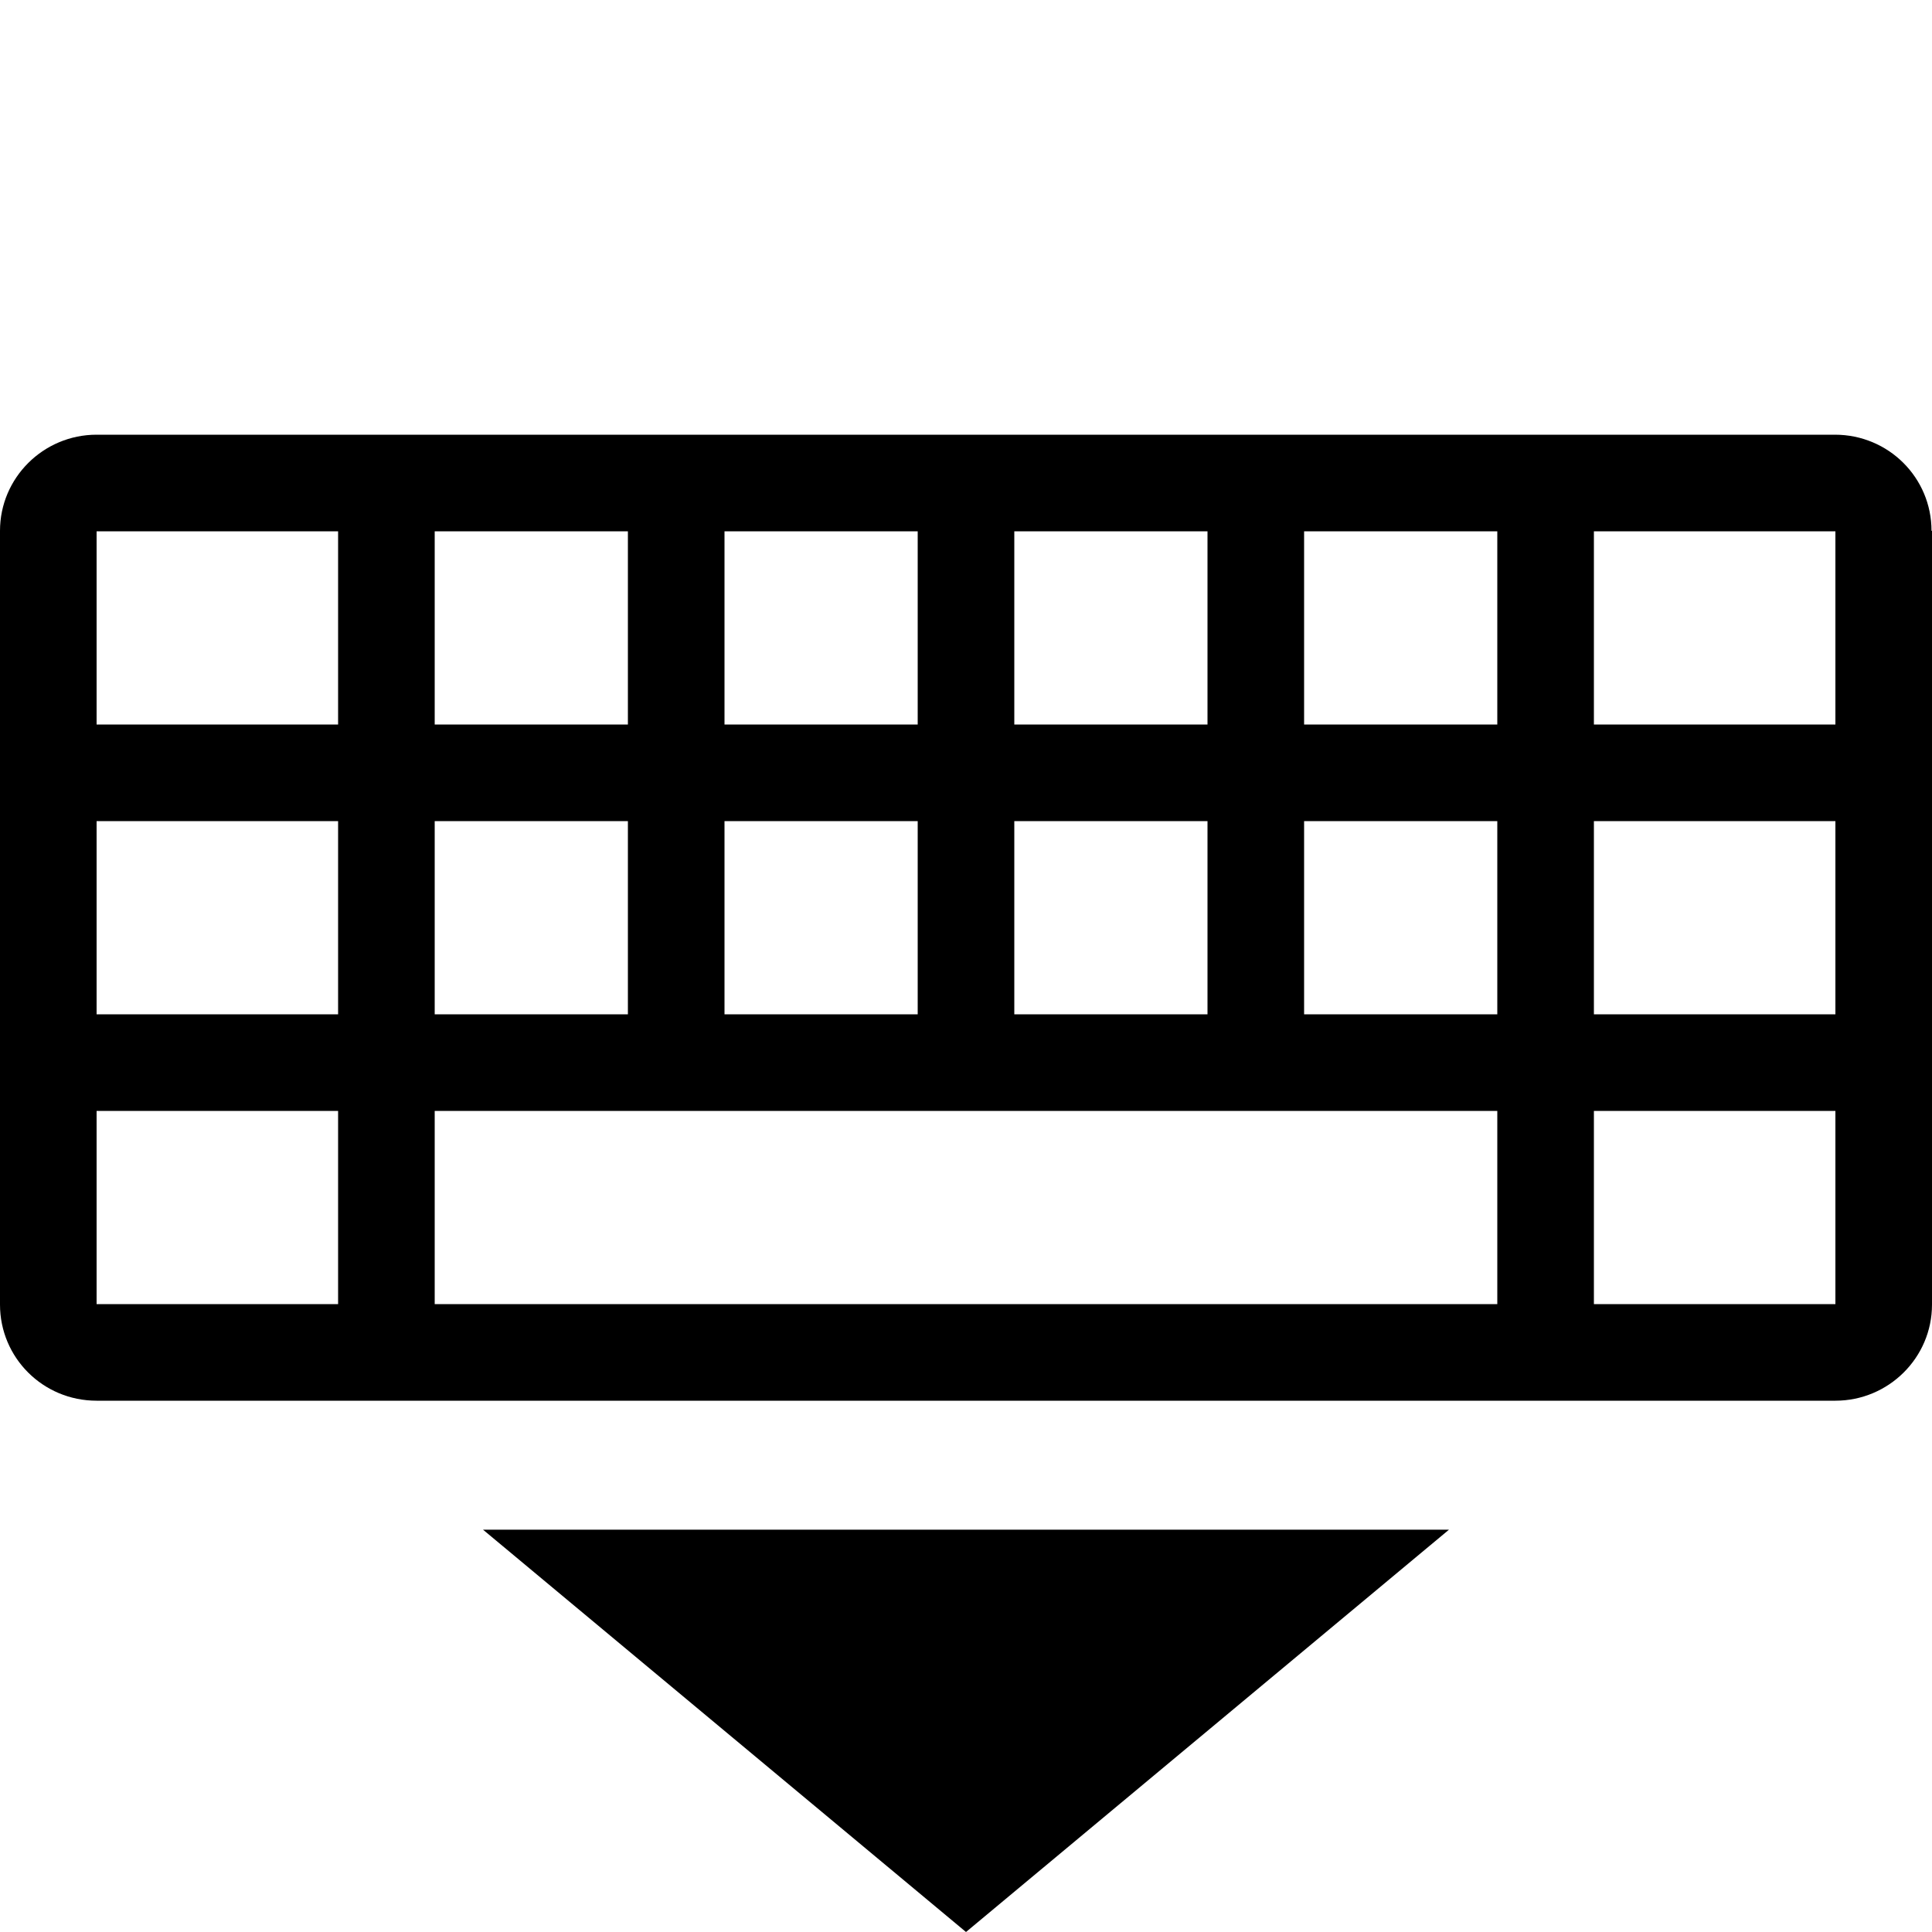 <?xml version="1.0" encoding="UTF-8"?>
<svg xmlns="http://www.w3.org/2000/svg" xmlns:xlink="http://www.w3.org/1999/xlink" viewBox="0 0 40 40">
<defs>

<symbol id="close-keyboard" viewBox="0 0 40 40">
<path d="m40,10.99v16.02c0,1.1-.9,1.99-2,1.99H2c-1.11,0-2-.89-2-1.99V10.99c0-1.1.9-1.99,2-1.99h35.99c1.11,0,2,.89,2,1.99ZM2,23v4h5v-4H2Zm7,0v4h22v-4H9Zm-7-6v4h5v-4H2Zm7,0v4h4v-4h-4Zm6,0v4h4v-4h-4Zm6,0v4h4v-4h-4Zm6,0v4h4v-4h-4ZM2,11v4h5v-4H2Zm7,0v4h4v-4h-4Zm6,0v4h4v-4h-4Zm6,0v4h4v-4h-4Zm6,0v4h4v-4h-4Zm6,0v4h5v-4h-5Zm0,12v4h5v-4h-5Zm0-6v4h5v-4h-5Zm-23,14.67l10,8.33,10-8.33H10Z"/>
</symbol>

</defs>
<use width="40" height="40" xlink:href="#close-keyboard"/>
</svg>